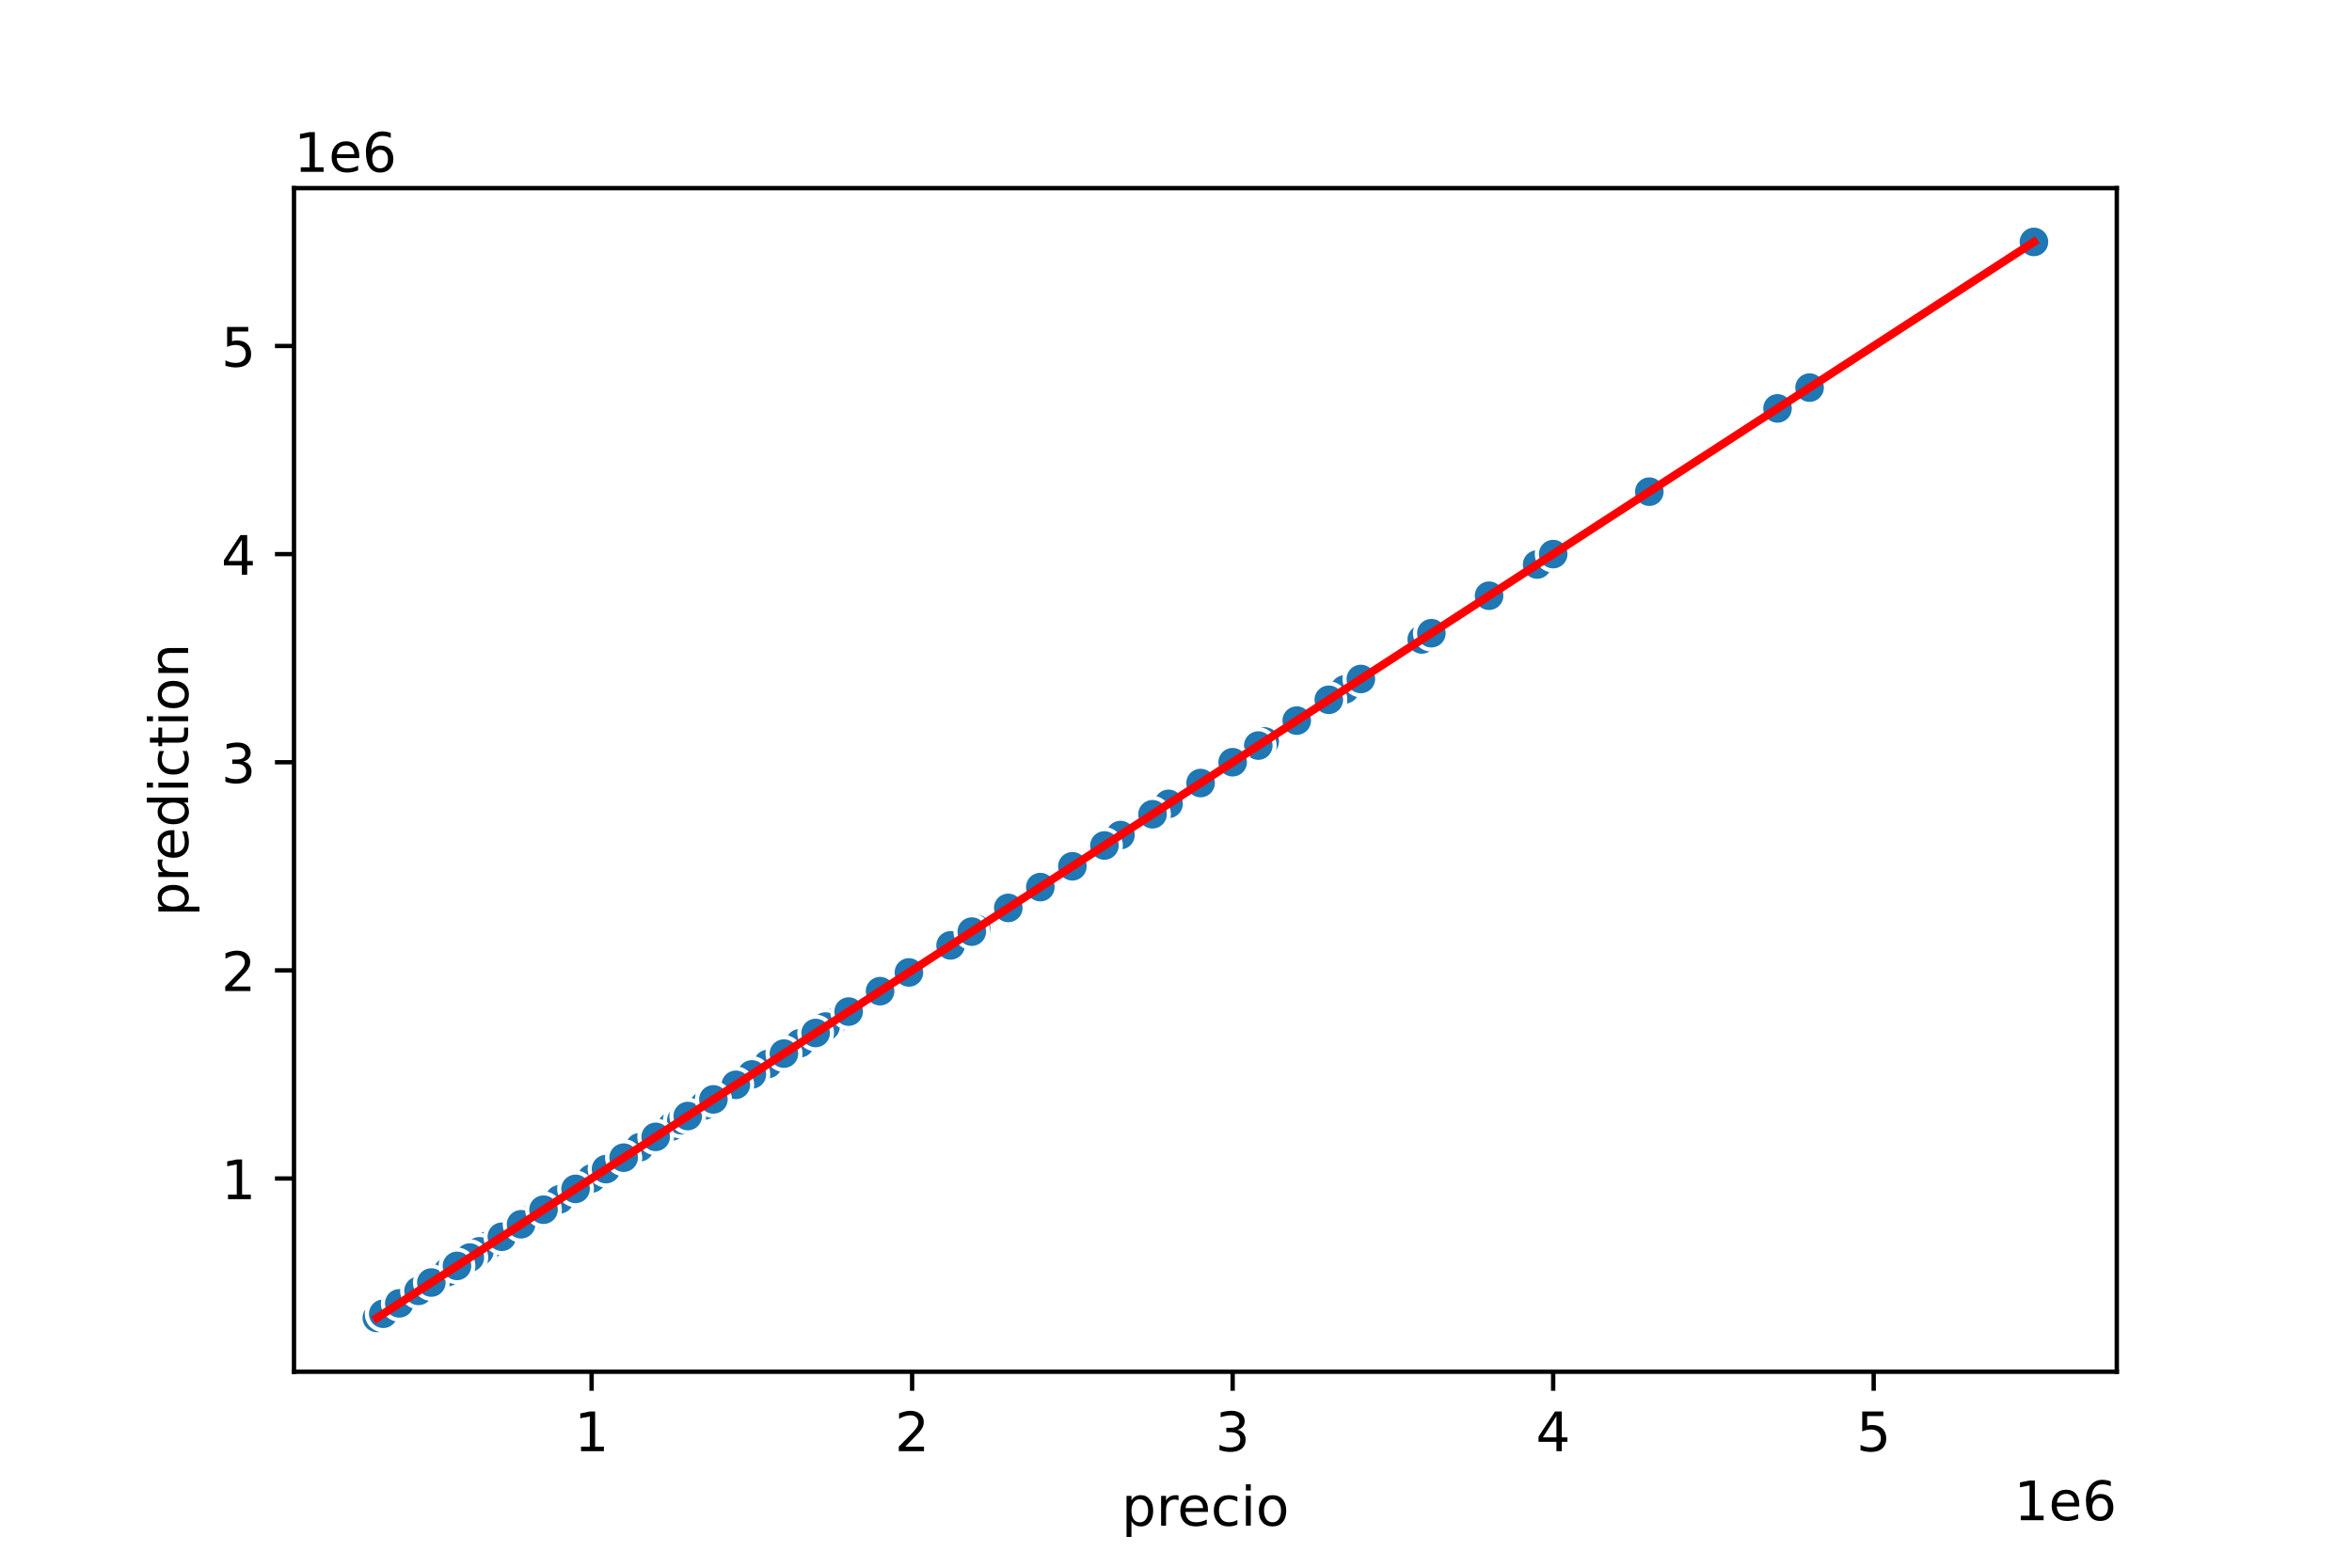 <?xml version="1.0" encoding="utf-8" standalone="no"?>
<!DOCTYPE svg PUBLIC "-//W3C//DTD SVG 1.1//EN"
  "http://www.w3.org/Graphics/SVG/1.1/DTD/svg11.dtd">
<!-- Created with matplotlib (https://matplotlib.org/) -->
<svg height="288pt" version="1.1" viewBox="0 0 432 288" width="432pt" xmlns="http://www.w3.org/2000/svg" xmlns:xlink="http://www.w3.org/1999/xlink">
 <defs>
  <style type="text/css">
*{stroke-linecap:butt;stroke-linejoin:round;}
  </style>
 </defs>
 <g id="figure_1">
  <g id="patch_1">
   <path d="M 0 288 
L 432 288 
L 432 0 
L 0 0 
z
" style="fill:#ffffff;"/>
  </g>
  <g id="axes_1">
   <g id="patch_2">
    <path d="M 54 252 
L 388.8 252 
L 388.8 34.56 
L 54 34.56 
z
" style="fill:#ffffff;"/>
   </g>
   <g id="PathCollection_1">
    <defs>
     <path d="M 0 3 
C 0.796 3 1.559 2.684 2.121 2.121 
C 2.684 1.559 3 0.796 3 0 
C 3 -0.796 2.684 -1.559 2.121 -2.121 
C 1.559 -2.684 0.796 -3 0 -3 
C -0.796 -3 -1.559 -2.684 -2.121 -2.121 
C -2.684 -1.559 -3 -0.796 -3 0 
C -3 0.796 -2.684 1.559 -2.121 2.121 
C -1.559 2.684 -0.796 3 0 3 
z
" id="m22ac763148" style="stroke:#ffffff;stroke-width:0.75;"/>
    </defs>
    <g clip-path="url(#pb9ea2fbea1)">
     <use style="fill:#1f77b4;stroke:#ffffff;stroke-width:0.75;" x="238.178" xlink:href="#m22ac763148" y="132.383"/>
     <use style="fill:#1f77b4;stroke:#ffffff;stroke-width:0.75;" x="179.307" xlink:href="#m22ac763148" y="170.618"/>
     <use style="fill:#1f77b4;stroke:#ffffff;stroke-width:0.75;" x="92.178" xlink:href="#m22ac763148" y="227.205"/>
     <use style="fill:#1f77b4;stroke:#ffffff;stroke-width:0.75;" x="88.057" xlink:href="#m22ac763148" y="229.881"/>
     <use style="fill:#1f77b4;stroke:#ffffff;stroke-width:0.75;" x="93.355" xlink:href="#m22ac763148" y="226.44"/>
     <use style="fill:#1f77b4;stroke:#ffffff;stroke-width:0.75;" x="70.984" xlink:href="#m22ac763148" y="240.969"/>
     <use style="fill:#1f77b4;stroke:#ffffff;stroke-width:0.75;" x="82.17" xlink:href="#m22ac763148" y="233.705"/>
     <use style="fill:#1f77b4;stroke:#ffffff;stroke-width:0.75;" x="120.442" xlink:href="#m22ac763148" y="208.848"/>
     <use style="fill:#1f77b4;stroke:#ffffff;stroke-width:0.75;" x="108.662" xlink:href="#m22ac763148" y="216.499"/>
     <use style="fill:#1f77b4;stroke:#ffffff;stroke-width:0.75;" x="155.759" xlink:href="#m22ac763148" y="185.912"/>
     <use style="fill:#1f77b4;stroke:#ffffff;stroke-width:0.75;" x="103.952" xlink:href="#m22ac763148" y="219.558"/>
     <use style="fill:#1f77b4;stroke:#ffffff;stroke-width:0.75;" x="69.218" xlink:href="#m22ac763148" y="242.116"/>
     <use style="fill:#1f77b4;stroke:#ffffff;stroke-width:0.75;" x="120.436" xlink:href="#m22ac763148" y="208.852"/>
     <use style="fill:#1f77b4;stroke:#ffffff;stroke-width:0.75;" x="146.928" xlink:href="#m22ac763148" y="191.647"/>
     <use style="fill:#1f77b4;stroke:#ffffff;stroke-width:0.75;" x="261.138" xlink:href="#m22ac763148" y="117.472"/>
     <use style="fill:#1f77b4;stroke:#ffffff;stroke-width:0.75;" x="70.396" xlink:href="#m22ac763148" y="241.352"/>
     <use style="fill:#1f77b4;stroke:#ffffff;stroke-width:0.75;" x="191.081" xlink:href="#m22ac763148" y="162.971"/>
     <use style="fill:#1f77b4;stroke:#ffffff;stroke-width:0.75;" x="120.436" xlink:href="#m22ac763148" y="208.852"/>
     <use style="fill:#1f77b4;stroke:#ffffff;stroke-width:0.75;" x="105.718" xlink:href="#m22ac763148" y="218.411"/>
     <use style="fill:#1f77b4;stroke:#ffffff;stroke-width:0.75;" x="99.831" xlink:href="#m22ac763148" y="222.234"/>
     <use style="fill:#1f77b4;stroke:#ffffff;stroke-width:0.75;" x="88.057" xlink:href="#m22ac763148" y="229.881"/>
     <use style="fill:#1f77b4;stroke:#ffffff;stroke-width:0.75;" x="174.597" xlink:href="#m22ac763148" y="173.676"/>
     <use style="fill:#1f77b4;stroke:#ffffff;stroke-width:0.75;" x="99.831" xlink:href="#m22ac763148" y="222.234"/>
     <use style="fill:#1f77b4;stroke:#ffffff;stroke-width:0.75;" x="137.509" xlink:href="#m22ac763148" y="197.764"/>
     <use style="fill:#1f77b4;stroke:#ffffff;stroke-width:0.75;" x="185.194" xlink:href="#m22ac763148" y="166.794"/>
     <use style="fill:#1f77b4;stroke:#ffffff;stroke-width:0.75;" x="74.811" xlink:href="#m22ac763148" y="238.484"/>
     <use style="fill:#1f77b4;stroke:#ffffff;stroke-width:0.75;" x="99.831" xlink:href="#m22ac763148" y="222.234"/>
     <use style="fill:#1f77b4;stroke:#ffffff;stroke-width:0.75;" x="373.582" xlink:href="#m22ac763148" y="44.444"/>
     <use style="fill:#1f77b4;stroke:#ffffff;stroke-width:0.75;" x="120.436" xlink:href="#m22ac763148" y="208.852"/>
     <use style="fill:#1f77b4;stroke:#ffffff;stroke-width:0.75;" x="138.097" xlink:href="#m22ac763148" y="197.382"/>
     <use style="fill:#1f77b4;stroke:#ffffff;stroke-width:0.75;" x="220.517" xlink:href="#m22ac763148" y="143.854"/>
     <use style="fill:#1f77b4;stroke:#ffffff;stroke-width:0.75;" x="142.807" xlink:href="#m22ac763148" y="194.323"/>
     <use style="fill:#1f77b4;stroke:#ffffff;stroke-width:0.75;" x="82.17" xlink:href="#m22ac763148" y="233.705"/>
     <use style="fill:#1f77b4;stroke:#ffffff;stroke-width:0.75;" x="96.593" xlink:href="#m22ac763148" y="224.337"/>
     <use style="fill:#1f77b4;stroke:#ffffff;stroke-width:0.75;" x="102.775" xlink:href="#m22ac763148" y="220.323"/>
     <use style="fill:#1f77b4;stroke:#ffffff;stroke-width:0.75;" x="96.829" xlink:href="#m22ac763148" y="224.184"/>
     <use style="fill:#1f77b4;stroke:#ffffff;stroke-width:0.75;" x="138.097" xlink:href="#m22ac763148" y="197.382"/>
     <use style="fill:#1f77b4;stroke:#ffffff;stroke-width:0.75;" x="196.968" xlink:href="#m22ac763148" y="159.147"/>
     <use style="fill:#1f77b4;stroke:#ffffff;stroke-width:0.75;" x="332.372" xlink:href="#m22ac763148" y="71.208"/>
     <use style="fill:#1f77b4;stroke:#ffffff;stroke-width:0.75;" x="105.718" xlink:href="#m22ac763148" y="218.411"/>
     <use style="fill:#1f77b4;stroke:#ffffff;stroke-width:0.75;" x="247.009" xlink:href="#m22ac763148" y="126.648"/>
     <use style="fill:#1f77b4;stroke:#ffffff;stroke-width:0.75;" x="167.533" xlink:href="#m22ac763148" y="178.265"/>
     <use style="fill:#1f77b4;stroke:#ffffff;stroke-width:0.75;" x="285.275" xlink:href="#m22ac763148" y="101.795"/>
     <use style="fill:#1f77b4;stroke:#ffffff;stroke-width:0.75;" x="214.63" xlink:href="#m22ac763148" y="147.677"/>
     <use style="fill:#1f77b4;stroke:#ffffff;stroke-width:0.75;" x="102.186" xlink:href="#m22ac763148" y="220.705"/>
     <use style="fill:#1f77b4;stroke:#ffffff;stroke-width:0.75;" x="155.759" xlink:href="#m22ac763148" y="185.912"/>
     <use style="fill:#1f77b4;stroke:#ffffff;stroke-width:0.75;" x="146.928" xlink:href="#m22ac763148" y="191.647"/>
     <use style="fill:#1f77b4;stroke:#ffffff;stroke-width:0.75;" x="211.686" xlink:href="#m22ac763148" y="149.589"/>
     <use style="fill:#1f77b4;stroke:#ffffff;stroke-width:0.75;" x="81.287" xlink:href="#m22ac763148" y="234.278"/>
     <use style="fill:#1f77b4;stroke:#ffffff;stroke-width:0.75;" x="74.517" xlink:href="#m22ac763148" y="238.675"/>
     <use style="fill:#1f77b4;stroke:#ffffff;stroke-width:0.75;" x="135.154" xlink:href="#m22ac763148" y="199.294"/>
     <use style="fill:#1f77b4;stroke:#ffffff;stroke-width:0.75;" x="85.113" xlink:href="#m22ac763148" y="231.793"/>
     <use style="fill:#1f77b4;stroke:#ffffff;stroke-width:0.75;" x="103.363" xlink:href="#m22ac763148" y="219.94"/>
     <use style="fill:#1f77b4;stroke:#ffffff;stroke-width:0.75;" x="70.396" xlink:href="#m22ac763148" y="241.352"/>
     <use style="fill:#1f77b4;stroke:#ffffff;stroke-width:0.75;" x="152.815" xlink:href="#m22ac763148" y="187.823"/>
     <use style="fill:#1f77b4;stroke:#ffffff;stroke-width:0.75;" x="92.178" xlink:href="#m22ac763148" y="227.205"/>
     <use style="fill:#1f77b4;stroke:#ffffff;stroke-width:0.75;" x="123.38" xlink:href="#m22ac763148" y="206.941"/>
     <use style="fill:#1f77b4;stroke:#ffffff;stroke-width:0.75;" x="107.484" xlink:href="#m22ac763148" y="217.264"/>
     <use style="fill:#1f77b4;stroke:#ffffff;stroke-width:0.75;" x="129.267" xlink:href="#m22ac763148" y="203.117"/>
     <use style="fill:#1f77b4;stroke:#ffffff;stroke-width:0.75;" x="262.904" xlink:href="#m22ac763148" y="116.325"/>
     <use style="fill:#1f77b4;stroke:#ffffff;stroke-width:0.75;" x="202.856" xlink:href="#m22ac763148" y="155.324"/>
     <use style="fill:#1f77b4;stroke:#ffffff;stroke-width:0.75;" x="196.968" xlink:href="#m22ac763148" y="159.147"/>
     <use style="fill:#1f77b4;stroke:#ffffff;stroke-width:0.75;" x="120.436" xlink:href="#m22ac763148" y="208.852"/>
     <use style="fill:#1f77b4;stroke:#ffffff;stroke-width:0.75;" x="273.501" xlink:href="#m22ac763148" y="109.442"/>
     <use style="fill:#1f77b4;stroke:#ffffff;stroke-width:0.75;" x="151.638" xlink:href="#m22ac763148" y="188.588"/>
     <use style="fill:#1f77b4;stroke:#ffffff;stroke-width:0.75;" x="88.057" xlink:href="#m22ac763148" y="229.881"/>
     <use style="fill:#1f77b4;stroke:#ffffff;stroke-width:0.75;" x="96.888" xlink:href="#m22ac763148" y="224.146"/>
     <use style="fill:#1f77b4;stroke:#ffffff;stroke-width:0.75;" x="99.831" xlink:href="#m22ac763148" y="222.234"/>
     <use style="fill:#1f77b4;stroke:#ffffff;stroke-width:0.75;" x="129.267" xlink:href="#m22ac763148" y="203.117"/>
     <use style="fill:#1f77b4;stroke:#ffffff;stroke-width:0.75;" x="138.097" xlink:href="#m22ac763148" y="197.382"/>
     <use style="fill:#1f77b4;stroke:#ffffff;stroke-width:0.75;" x="232.291" xlink:href="#m22ac763148" y="136.207"/>
     <use style="fill:#1f77b4;stroke:#ffffff;stroke-width:0.75;" x="138.097" xlink:href="#m22ac763148" y="197.382"/>
     <use style="fill:#1f77b4;stroke:#ffffff;stroke-width:0.75;" x="196.968" xlink:href="#m22ac763148" y="159.147"/>
     <use style="fill:#1f77b4;stroke:#ffffff;stroke-width:0.75;" x="99.831" xlink:href="#m22ac763148" y="222.234"/>
     <use style="fill:#1f77b4;stroke:#ffffff;stroke-width:0.75;" x="78.638" xlink:href="#m22ac763148" y="235.999"/>
     <use style="fill:#1f77b4;stroke:#ffffff;stroke-width:0.75;" x="84.525" xlink:href="#m22ac763148" y="232.175"/>
     <use style="fill:#1f77b4;stroke:#ffffff;stroke-width:0.75;" x="101.009" xlink:href="#m22ac763148" y="221.47"/>
     <use style="fill:#1f77b4;stroke:#ffffff;stroke-width:0.75;" x="146.928" xlink:href="#m22ac763148" y="191.647"/>
     <use style="fill:#1f77b4;stroke:#ffffff;stroke-width:0.75;" x="238.178" xlink:href="#m22ac763148" y="132.383"/>
     <use style="fill:#1f77b4;stroke:#ffffff;stroke-width:0.75;" x="120.436" xlink:href="#m22ac763148" y="208.852"/>
     <use style="fill:#1f77b4;stroke:#ffffff;stroke-width:0.75;" x="129.267" xlink:href="#m22ac763148" y="203.117"/>
     <use style="fill:#1f77b4;stroke:#ffffff;stroke-width:0.75;" x="143.984" xlink:href="#m22ac763148" y="193.558"/>
     <use style="fill:#1f77b4;stroke:#ffffff;stroke-width:0.75;" x="119.259" xlink:href="#m22ac763148" y="209.617"/>
     <use style="fill:#1f77b4;stroke:#ffffff;stroke-width:0.75;" x="117.492" xlink:href="#m22ac763148" y="210.764"/>
     <use style="fill:#1f77b4;stroke:#ffffff;stroke-width:0.75;" x="88.057" xlink:href="#m22ac763148" y="229.881"/>
     <use style="fill:#1f77b4;stroke:#ffffff;stroke-width:0.75;" x="231.114" xlink:href="#m22ac763148" y="136.971"/>
     <use style="fill:#1f77b4;stroke:#ffffff;stroke-width:0.75;" x="115.373" xlink:href="#m22ac763148" y="212.14"/>
     <use style="fill:#1f77b4;stroke:#ffffff;stroke-width:0.75;" x="79.226" xlink:href="#m22ac763148" y="235.616"/>
     <use style="fill:#1f77b4;stroke:#ffffff;stroke-width:0.75;" x="123.38" xlink:href="#m22ac763148" y="206.941"/>
     <use style="fill:#1f77b4;stroke:#ffffff;stroke-width:0.75;" x="282.332" xlink:href="#m22ac763148" y="103.707"/>
     <use style="fill:#1f77b4;stroke:#ffffff;stroke-width:0.75;" x="196.968" xlink:href="#m22ac763148" y="159.147"/>
     <use style="fill:#1f77b4;stroke:#ffffff;stroke-width:0.75;" x="196.968" xlink:href="#m22ac763148" y="159.147"/>
     <use style="fill:#1f77b4;stroke:#ffffff;stroke-width:0.75;" x="120.436" xlink:href="#m22ac763148" y="208.852"/>
     <use style="fill:#1f77b4;stroke:#ffffff;stroke-width:0.75;" x="73.339" xlink:href="#m22ac763148" y="239.44"/>
     <use style="fill:#1f77b4;stroke:#ffffff;stroke-width:0.75;" x="93.944" xlink:href="#m22ac763148" y="226.058"/>
     <use style="fill:#1f77b4;stroke:#ffffff;stroke-width:0.75;" x="146.928" xlink:href="#m22ac763148" y="191.647"/>
     <use style="fill:#1f77b4;stroke:#ffffff;stroke-width:0.75;" x="114.549" xlink:href="#m22ac763148" y="212.676"/>
     <use style="fill:#1f77b4;stroke:#ffffff;stroke-width:0.75;" x="238.178" xlink:href="#m22ac763148" y="132.383"/>
     <use style="fill:#1f77b4;stroke:#ffffff;stroke-width:0.75;" x="121.025" xlink:href="#m22ac763148" y="208.47"/>
     <use style="fill:#1f77b4;stroke:#ffffff;stroke-width:0.75;" x="118.67" xlink:href="#m22ac763148" y="209.999"/>
     <use style="fill:#1f77b4;stroke:#ffffff;stroke-width:0.75;" x="99.831" xlink:href="#m22ac763148" y="222.234"/>
     <use style="fill:#1f77b4;stroke:#ffffff;stroke-width:0.75;" x="273.501" xlink:href="#m22ac763148" y="109.442"/>
     <use style="fill:#1f77b4;stroke:#ffffff;stroke-width:0.75;" x="196.968" xlink:href="#m22ac763148" y="159.147"/>
     <use style="fill:#1f77b4;stroke:#ffffff;stroke-width:0.75;" x="120.436" xlink:href="#m22ac763148" y="208.852"/>
     <use style="fill:#1f77b4;stroke:#ffffff;stroke-width:0.75;" x="129.267" xlink:href="#m22ac763148" y="203.117"/>
     <use style="fill:#1f77b4;stroke:#ffffff;stroke-width:0.75;" x="108.662" xlink:href="#m22ac763148" y="216.499"/>
     <use style="fill:#1f77b4;stroke:#ffffff;stroke-width:0.75;" x="155.876" xlink:href="#m22ac763148" y="185.835"/>
     <use style="fill:#1f77b4;stroke:#ffffff;stroke-width:0.75;" x="143.984" xlink:href="#m22ac763148" y="193.558"/>
     <use style="fill:#1f77b4;stroke:#ffffff;stroke-width:0.75;" x="114.549" xlink:href="#m22ac763148" y="212.676"/>
     <use style="fill:#1f77b4;stroke:#ffffff;stroke-width:0.75;" x="196.968" xlink:href="#m22ac763148" y="159.147"/>
     <use style="fill:#1f77b4;stroke:#ffffff;stroke-width:0.75;" x="96.829" xlink:href="#m22ac763148" y="224.184"/>
     <use style="fill:#1f77b4;stroke:#ffffff;stroke-width:0.75;" x="196.968" xlink:href="#m22ac763148" y="159.147"/>
     <use style="fill:#1f77b4;stroke:#ffffff;stroke-width:0.75;" x="138.097" xlink:href="#m22ac763148" y="197.382"/>
     <use style="fill:#1f77b4;stroke:#ffffff;stroke-width:0.75;" x="178.496" xlink:href="#m22ac763148" y="171.145"/>
     <use style="fill:#1f77b4;stroke:#ffffff;stroke-width:0.75;" x="102.716" xlink:href="#m22ac763148" y="220.361"/>
     <use style="fill:#1f77b4;stroke:#ffffff;stroke-width:0.75;" x="205.799" xlink:href="#m22ac763148" y="153.412"/>
     <use style="fill:#1f77b4;stroke:#ffffff;stroke-width:0.75;" x="99.831" xlink:href="#m22ac763148" y="222.234"/>
     <use style="fill:#1f77b4;stroke:#ffffff;stroke-width:0.75;" x="89.823" xlink:href="#m22ac763148" y="228.734"/>
     <use style="fill:#1f77b4;stroke:#ffffff;stroke-width:0.75;" x="92.178" xlink:href="#m22ac763148" y="227.205"/>
     <use style="fill:#1f77b4;stroke:#ffffff;stroke-width:0.75;" x="88.057" xlink:href="#m22ac763148" y="229.881"/>
     <use style="fill:#1f77b4;stroke:#ffffff;stroke-width:0.75;" x="100.95" xlink:href="#m22ac763148" y="221.508"/>
     <use style="fill:#1f77b4;stroke:#ffffff;stroke-width:0.75;" x="119.259" xlink:href="#m22ac763148" y="209.617"/>
     <use style="fill:#1f77b4;stroke:#ffffff;stroke-width:0.75;" x="123.38" xlink:href="#m22ac763148" y="206.941"/>
     <use style="fill:#1f77b4;stroke:#ffffff;stroke-width:0.75;" x="86.291" xlink:href="#m22ac763148" y="231.028"/>
     <use style="fill:#1f77b4;stroke:#ffffff;stroke-width:0.75;" x="76.871" xlink:href="#m22ac763148" y="237.146"/>
     <use style="fill:#1f77b4;stroke:#ffffff;stroke-width:0.75;" x="123.38" xlink:href="#m22ac763148" y="206.941"/>
     <use style="fill:#1f77b4;stroke:#ffffff;stroke-width:0.75;" x="114.549" xlink:href="#m22ac763148" y="212.676"/>
     <use style="fill:#1f77b4;stroke:#ffffff;stroke-width:0.75;" x="114.549" xlink:href="#m22ac763148" y="212.676"/>
     <use style="fill:#1f77b4;stroke:#ffffff;stroke-width:0.75;" x="101.597" xlink:href="#m22ac763148" y="221.087"/>
     <use style="fill:#1f77b4;stroke:#ffffff;stroke-width:0.75;" x="117.492" xlink:href="#m22ac763148" y="210.764"/>
     <use style="fill:#1f77b4;stroke:#ffffff;stroke-width:0.75;" x="202.856" xlink:href="#m22ac763148" y="155.324"/>
     <use style="fill:#1f77b4;stroke:#ffffff;stroke-width:0.75;" x="149.813" xlink:href="#m22ac763148" y="189.773"/>
     <use style="fill:#1f77b4;stroke:#ffffff;stroke-width:0.75;" x="125.146" xlink:href="#m22ac763148" y="205.794"/>
     <use style="fill:#1f77b4;stroke:#ffffff;stroke-width:0.75;" x="111.311" xlink:href="#m22ac763148" y="214.779"/>
     <use style="fill:#1f77b4;stroke:#ffffff;stroke-width:0.75;" x="92.178" xlink:href="#m22ac763148" y="227.205"/>
     <use style="fill:#1f77b4;stroke:#ffffff;stroke-width:0.75;" x="196.968" xlink:href="#m22ac763148" y="159.147"/>
     <use style="fill:#1f77b4;stroke:#ffffff;stroke-width:0.75;" x="326.485" xlink:href="#m22ac763148" y="75.031"/>
     <use style="fill:#1f77b4;stroke:#ffffff;stroke-width:0.75;" x="196.968" xlink:href="#m22ac763148" y="159.147"/>
     <use style="fill:#1f77b4;stroke:#ffffff;stroke-width:0.75;" x="244.065" xlink:href="#m22ac763148" y="128.56"/>
     <use style="fill:#1f77b4;stroke:#ffffff;stroke-width:0.75;" x="96.888" xlink:href="#m22ac763148" y="224.146"/>
     <use style="fill:#1f77b4;stroke:#ffffff;stroke-width:0.75;" x="120.436" xlink:href="#m22ac763148" y="208.852"/>
     <use style="fill:#1f77b4;stroke:#ffffff;stroke-width:0.75;" x="196.968" xlink:href="#m22ac763148" y="159.147"/>
     <use style="fill:#1f77b4;stroke:#ffffff;stroke-width:0.75;" x="302.936" xlink:href="#m22ac763148" y="90.325"/>
     <use style="fill:#1f77b4;stroke:#ffffff;stroke-width:0.75;" x="332.372" xlink:href="#m22ac763148" y="71.208"/>
     <use style="fill:#1f77b4;stroke:#ffffff;stroke-width:0.75;" x="141.041" xlink:href="#m22ac763148" y="195.47"/>
     <use style="fill:#1f77b4;stroke:#ffffff;stroke-width:0.75;" x="196.968" xlink:href="#m22ac763148" y="159.147"/>
     <use style="fill:#1f77b4;stroke:#ffffff;stroke-width:0.75;" x="285.275" xlink:href="#m22ac763148" y="101.795"/>
     <use style="fill:#1f77b4;stroke:#ffffff;stroke-width:0.75;" x="138.097" xlink:href="#m22ac763148" y="197.382"/>
     <use style="fill:#1f77b4;stroke:#ffffff;stroke-width:0.75;" x="249.952" xlink:href="#m22ac763148" y="124.736"/>
     <use style="fill:#1f77b4;stroke:#ffffff;stroke-width:0.75;" x="102.775" xlink:href="#m22ac763148" y="220.323"/>
     <use style="fill:#1f77b4;stroke:#ffffff;stroke-width:0.75;" x="105.718" xlink:href="#m22ac763148" y="218.411"/>
     <use style="fill:#1f77b4;stroke:#ffffff;stroke-width:0.75;" x="95.71" xlink:href="#m22ac763148" y="224.911"/>
     <use style="fill:#1f77b4;stroke:#ffffff;stroke-width:0.75;" x="226.404" xlink:href="#m22ac763148" y="140.03"/>
     <use style="fill:#1f77b4;stroke:#ffffff;stroke-width:0.75;" x="167.533" xlink:href="#m22ac763148" y="178.265"/>
     <use style="fill:#1f77b4;stroke:#ffffff;stroke-width:0.75;" x="135.154" xlink:href="#m22ac763148" y="199.294"/>
     <use style="fill:#1f77b4;stroke:#ffffff;stroke-width:0.75;" x="82.17" xlink:href="#m22ac763148" y="233.705"/>
     <use style="fill:#1f77b4;stroke:#ffffff;stroke-width:0.75;" x="196.968" xlink:href="#m22ac763148" y="159.147"/>
     <use style="fill:#1f77b4;stroke:#ffffff;stroke-width:0.75;" x="99.831" xlink:href="#m22ac763148" y="222.234"/>
     <use style="fill:#1f77b4;stroke:#ffffff;stroke-width:0.75;" x="79.226" xlink:href="#m22ac763148" y="235.616"/>
     <use style="fill:#1f77b4;stroke:#ffffff;stroke-width:0.75;" x="143.984" xlink:href="#m22ac763148" y="193.558"/>
     <use style="fill:#1f77b4;stroke:#ffffff;stroke-width:0.75;" x="167.239" xlink:href="#m22ac763148" y="178.456"/>
     <use style="fill:#1f77b4;stroke:#ffffff;stroke-width:0.75;" x="166.944" xlink:href="#m22ac763148" y="178.647"/>
     <use style="fill:#1f77b4;stroke:#ffffff;stroke-width:0.75;" x="114.549" xlink:href="#m22ac763148" y="212.676"/>
     <use style="fill:#1f77b4;stroke:#ffffff;stroke-width:0.75;" x="126.323" xlink:href="#m22ac763148" y="205.029"/>
     <use style="fill:#1f77b4;stroke:#ffffff;stroke-width:0.75;" x="161.646" xlink:href="#m22ac763148" y="182.088"/>
     <use style="fill:#1f77b4;stroke:#ffffff;stroke-width:0.75;" x="131.033" xlink:href="#m22ac763148" y="201.97"/>
     <use style="fill:#1f77b4;stroke:#ffffff;stroke-width:0.75;" x="244.065" xlink:href="#m22ac763148" y="128.56"/>
     <use style="fill:#1f77b4;stroke:#ffffff;stroke-width:0.75;" x="131.033" xlink:href="#m22ac763148" y="201.97"/>
     <use style="fill:#1f77b4;stroke:#ffffff;stroke-width:0.75;" x="114.549" xlink:href="#m22ac763148" y="212.676"/>
     <use style="fill:#1f77b4;stroke:#ffffff;stroke-width:0.75;" x="185.194" xlink:href="#m22ac763148" y="166.794"/>
     <use style="fill:#1f77b4;stroke:#ffffff;stroke-width:0.75;" x="83.936" xlink:href="#m22ac763148" y="232.558"/>
    </g>
   </g>
   <g id="PolyCollection_1">
    <path clip-path="url(#pb9ea2fbea1)" d="M 70.396 241.352 
L 70.396 241.352 
L 70.396 241.352 
L 70.396 241.352 
z
" style="fill:#ff0000;fill-opacity:0.2;stroke:#ff0000;stroke-opacity:0.2;"/>
    <path clip-path="url(#pb9ea2fbea1)" d="M 79.226 235.616 
L 79.226 235.616 
L 79.226 235.616 
L 79.226 235.616 
z
" style="fill:#ff0000;fill-opacity:0.2;stroke:#ff0000;stroke-opacity:0.2;"/>
    <path clip-path="url(#pb9ea2fbea1)" d="M 82.17 233.705 
L 82.17 233.705 
L 82.17 233.705 
L 82.17 233.705 
z
" style="fill:#ff0000;fill-opacity:0.2;stroke:#ff0000;stroke-opacity:0.2;"/>
    <path clip-path="url(#pb9ea2fbea1)" d="M 88.057 229.881 
L 88.057 229.881 
L 88.057 229.881 
L 88.057 229.881 
z
" style="fill:#ff0000;fill-opacity:0.2;stroke:#ff0000;stroke-opacity:0.2;"/>
    <path clip-path="url(#pb9ea2fbea1)" d="M 92.178 227.205 
L 92.178 227.205 
L 92.178 227.205 
L 92.178 227.205 
z
" style="fill:#ff0000;fill-opacity:0.2;stroke:#ff0000;stroke-opacity:0.2;"/>
    <path clip-path="url(#pb9ea2fbea1)" d="M 96.829 224.184 
L 96.829 224.184 
L 96.888 224.146 
L 99.831 222.234 
L 99.831 222.234 
L 99.831 222.234 
L 96.888 224.146 
L 96.829 224.184 
z
" style="fill:#ff0000;fill-opacity:0.2;stroke:#ff0000;stroke-opacity:0.2;"/>
    <path clip-path="url(#pb9ea2fbea1)" d="M 102.775 220.323 
L 102.775 220.323 
L 102.775 220.323 
L 102.775 220.323 
z
" style="fill:#ff0000;fill-opacity:0.2;stroke:#ff0000;stroke-opacity:0.2;"/>
    <path clip-path="url(#pb9ea2fbea1)" d="M 105.718 218.411 
L 105.718 218.411 
L 105.718 218.411 
L 105.718 218.411 
z
" style="fill:#ff0000;fill-opacity:0.2;stroke:#ff0000;stroke-opacity:0.2;"/>
    <path clip-path="url(#pb9ea2fbea1)" d="M 108.662 216.499 
L 108.662 216.499 
L 108.662 216.499 
L 108.662 216.499 
z
" style="fill:#ff0000;fill-opacity:0.2;stroke:#ff0000;stroke-opacity:0.2;"/>
    <path clip-path="url(#pb9ea2fbea1)" d="M 114.549 212.676 
L 114.549 212.676 
L 114.549 212.676 
L 114.549 212.676 
z
" style="fill:#ff0000;fill-opacity:0.2;stroke:#ff0000;stroke-opacity:0.2;"/>
    <path clip-path="url(#pb9ea2fbea1)" d="M 117.492 210.764 
L 117.492 210.764 
L 117.492 210.764 
L 117.492 210.764 
z
" style="fill:#ff0000;fill-opacity:0.2;stroke:#ff0000;stroke-opacity:0.2;"/>
    <path clip-path="url(#pb9ea2fbea1)" d="M 119.259 209.617 
L 119.259 209.617 
L 120.436 208.852 
L 120.436 208.852 
L 120.436 208.852 
L 119.259 209.617 
z
" style="fill:#ff0000;fill-opacity:0.2;stroke:#ff0000;stroke-opacity:0.2;"/>
    <path clip-path="url(#pb9ea2fbea1)" d="M 123.38 206.941 
L 123.38 206.941 
L 123.38 206.941 
L 123.38 206.941 
z
" style="fill:#ff0000;fill-opacity:0.2;stroke:#ff0000;stroke-opacity:0.2;"/>
    <path clip-path="url(#pb9ea2fbea1)" d="M 129.267 203.117 
L 129.267 203.117 
L 131.033 201.97 
L 135.154 199.294 
L 135.154 199.294 
L 135.154 199.294 
L 131.033 201.97 
L 129.267 203.117 
z
" style="fill:#ff0000;fill-opacity:0.2;stroke:#ff0000;stroke-opacity:0.2;"/>
    <path clip-path="url(#pb9ea2fbea1)" d="M 138.097 197.382 
L 138.097 197.382 
L 138.097 197.382 
L 138.097 197.382 
z
" style="fill:#ff0000;fill-opacity:0.2;stroke:#ff0000;stroke-opacity:0.2;"/>
    <path clip-path="url(#pb9ea2fbea1)" d="M 143.984 193.558 
L 143.984 193.558 
L 146.928 191.647 
L 146.928 191.647 
L 146.928 191.647 
L 143.984 193.558 
z
" style="fill:#ff0000;fill-opacity:0.2;stroke:#ff0000;stroke-opacity:0.2;"/>
    <path clip-path="url(#pb9ea2fbea1)" d="M 155.759 185.912 
L 155.759 185.912 
L 155.759 185.912 
L 155.759 185.912 
z
" style="fill:#ff0000;fill-opacity:0.2;stroke:#ff0000;stroke-opacity:0.2;"/>
    <path clip-path="url(#pb9ea2fbea1)" d="M 167.533 178.265 
L 167.533 178.265 
L 167.533 178.265 
L 167.533 178.265 
z
" style="fill:#ff0000;fill-opacity:0.2;stroke:#ff0000;stroke-opacity:0.2;"/>
    <path clip-path="url(#pb9ea2fbea1)" d="M 185.194 166.794 
L 185.194 166.794 
L 185.194 166.794 
L 185.194 166.794 
z
" style="fill:#ff0000;fill-opacity:0.2;stroke:#ff0000;stroke-opacity:0.2;"/>
    <path clip-path="url(#pb9ea2fbea1)" d="M 196.968 159.147 
L 196.968 159.147 
L 202.856 155.324 
L 202.856 155.324 
L 202.856 155.324 
L 196.968 159.147 
z
" style="fill:#ff0000;fill-opacity:0.2;stroke:#ff0000;stroke-opacity:0.2;"/>
    <path clip-path="url(#pb9ea2fbea1)" d="M 238.178 132.383 
L 238.178 132.383 
L 244.065 128.56 
L 244.065 128.56 
L 244.065 128.56 
L 238.178 132.383 
z
" style="fill:#ff0000;fill-opacity:0.2;stroke:#ff0000;stroke-opacity:0.2;"/>
    <path clip-path="url(#pb9ea2fbea1)" d="M 273.501 109.442 
L 273.501 109.442 
L 273.501 109.442 
L 273.501 109.442 
z
" style="fill:#ff0000;fill-opacity:0.2;stroke:#ff0000;stroke-opacity:0.2;"/>
    <path clip-path="url(#pb9ea2fbea1)" d="M 285.275 101.795 
L 285.275 101.795 
L 285.275 101.795 
L 285.275 101.795 
z
" style="fill:#ff0000;fill-opacity:0.2;stroke:#ff0000;stroke-opacity:0.2;"/>
    <path clip-path="url(#pb9ea2fbea1)" d="M 332.372 71.208 
L 332.372 71.208 
L 332.372 71.208 
L 332.372 71.208 
z
" style="fill:#ff0000;fill-opacity:0.2;stroke:#ff0000;stroke-opacity:0.2;"/>
   </g>
   <g id="matplotlib.axis_1">
    <g id="xtick_1">
     <g id="line2d_1">
      <defs>
       <path d="M 0 0 
L 0 3.5 
" id="medd1543ce3" style="stroke:#000000;stroke-width:0.8;"/>
      </defs>
      <g>
       <use style="stroke:#000000;stroke-width:0.8;" x="108.662" xlink:href="#medd1543ce3" y="252"/>
      </g>
     </g>
     <g id="text_1">
      <!-- 1 -->
      <defs>
       <path d="M 12.406 8.297 
L 28.516 8.297 
L 28.516 63.922 
L 10.984 60.406 
L 10.984 69.391 
L 28.422 72.906 
L 38.281 72.906 
L 38.281 8.297 
L 54.391 8.297 
L 54.391 0 
L 12.406 0 
z
" id="DejaVuSans-49"/>
      </defs>
      <g transform="translate(105.481 266.598)scale(0.1 -0.1)">
       <use xlink:href="#DejaVuSans-49"/>
      </g>
     </g>
    </g>
    <g id="xtick_2">
     <g id="line2d_2">
      <g>
       <use style="stroke:#000000;stroke-width:0.8;" x="167.533" xlink:href="#medd1543ce3" y="252"/>
      </g>
     </g>
     <g id="text_2">
      <!-- 2 -->
      <defs>
       <path d="M 19.188 8.297 
L 53.609 8.297 
L 53.609 0 
L 7.328 0 
L 7.328 8.297 
Q 12.938 14.109 22.625 23.891 
Q 32.328 33.688 34.812 36.531 
Q 39.547 41.844 41.422 45.531 
Q 43.312 49.219 43.312 52.781 
Q 43.312 58.594 39.234 62.25 
Q 35.156 65.922 28.609 65.922 
Q 23.969 65.922 18.812 64.312 
Q 13.672 62.703 7.812 59.422 
L 7.812 69.391 
Q 13.766 71.781 18.938 73 
Q 24.125 74.219 28.422 74.219 
Q 39.75 74.219 46.484 68.547 
Q 53.219 62.891 53.219 53.422 
Q 53.219 48.922 51.531 44.891 
Q 49.859 40.875 45.406 35.406 
Q 44.188 33.984 37.641 27.219 
Q 31.109 20.453 19.188 8.297 
z
" id="DejaVuSans-50"/>
      </defs>
      <g transform="translate(164.352 266.598)scale(0.1 -0.1)">
       <use xlink:href="#DejaVuSans-50"/>
      </g>
     </g>
    </g>
    <g id="xtick_3">
     <g id="line2d_3">
      <g>
       <use style="stroke:#000000;stroke-width:0.8;" x="226.404" xlink:href="#medd1543ce3" y="252"/>
      </g>
     </g>
     <g id="text_3">
      <!-- 3 -->
      <defs>
       <path d="M 40.578 39.312 
Q 47.656 37.797 51.625 33 
Q 55.609 28.219 55.609 21.188 
Q 55.609 10.406 48.188 4.484 
Q 40.766 -1.422 27.094 -1.422 
Q 22.516 -1.422 17.656 -0.516 
Q 12.797 0.391 7.625 2.203 
L 7.625 11.719 
Q 11.719 9.328 16.594 8.109 
Q 21.484 6.891 26.812 6.891 
Q 36.078 6.891 40.938 10.547 
Q 45.797 14.203 45.797 21.188 
Q 45.797 27.641 41.281 31.266 
Q 36.766 34.906 28.719 34.906 
L 20.219 34.906 
L 20.219 43.016 
L 29.109 43.016 
Q 36.375 43.016 40.234 45.922 
Q 44.094 48.828 44.094 54.297 
Q 44.094 59.906 40.109 62.906 
Q 36.141 65.922 28.719 65.922 
Q 24.656 65.922 20.016 65.031 
Q 15.375 64.156 9.812 62.312 
L 9.812 71.094 
Q 15.438 72.656 20.344 73.438 
Q 25.25 74.219 29.594 74.219 
Q 40.828 74.219 47.359 69.109 
Q 53.906 64.016 53.906 55.328 
Q 53.906 49.266 50.438 45.094 
Q 46.969 40.922 40.578 39.312 
z
" id="DejaVuSans-51"/>
      </defs>
      <g transform="translate(223.223 266.598)scale(0.1 -0.1)">
       <use xlink:href="#DejaVuSans-51"/>
      </g>
     </g>
    </g>
    <g id="xtick_4">
     <g id="line2d_4">
      <g>
       <use style="stroke:#000000;stroke-width:0.8;" x="285.275" xlink:href="#medd1543ce3" y="252"/>
      </g>
     </g>
     <g id="text_4">
      <!-- 4 -->
      <defs>
       <path d="M 37.797 64.312 
L 12.891 25.391 
L 37.797 25.391 
z
M 35.203 72.906 
L 47.609 72.906 
L 47.609 25.391 
L 58.016 25.391 
L 58.016 17.188 
L 47.609 17.188 
L 47.609 0 
L 37.797 0 
L 37.797 17.188 
L 4.891 17.188 
L 4.891 26.703 
z
" id="DejaVuSans-52"/>
      </defs>
      <g transform="translate(282.094 266.598)scale(0.1 -0.1)">
       <use xlink:href="#DejaVuSans-52"/>
      </g>
     </g>
    </g>
    <g id="xtick_5">
     <g id="line2d_5">
      <g>
       <use style="stroke:#000000;stroke-width:0.8;" x="344.146" xlink:href="#medd1543ce3" y="252"/>
      </g>
     </g>
     <g id="text_5">
      <!-- 5 -->
      <defs>
       <path d="M 10.797 72.906 
L 49.516 72.906 
L 49.516 64.594 
L 19.828 64.594 
L 19.828 46.734 
Q 21.969 47.469 24.109 47.828 
Q 26.266 48.188 28.422 48.188 
Q 40.625 48.188 47.75 41.5 
Q 54.891 34.812 54.891 23.391 
Q 54.891 11.625 47.562 5.094 
Q 40.234 -1.422 26.906 -1.422 
Q 22.312 -1.422 17.547 -0.641 
Q 12.797 0.141 7.719 1.703 
L 7.719 11.625 
Q 12.109 9.234 16.797 8.062 
Q 21.484 6.891 26.703 6.891 
Q 35.156 6.891 40.078 11.328 
Q 45.016 15.766 45.016 23.391 
Q 45.016 31 40.078 35.438 
Q 35.156 39.891 26.703 39.891 
Q 22.75 39.891 18.812 39.016 
Q 14.891 38.141 10.797 36.281 
z
" id="DejaVuSans-53"/>
      </defs>
      <g transform="translate(340.965 266.598)scale(0.1 -0.1)">
       <use xlink:href="#DejaVuSans-53"/>
      </g>
     </g>
    </g>
    <g id="text_6">
     <!-- precio -->
     <defs>
      <path d="M 18.109 8.203 
L 18.109 -20.797 
L 9.078 -20.797 
L 9.078 54.688 
L 18.109 54.688 
L 18.109 46.391 
Q 20.953 51.266 25.266 53.625 
Q 29.594 56 35.594 56 
Q 45.562 56 51.781 48.094 
Q 58.016 40.188 58.016 27.297 
Q 58.016 14.406 51.781 6.484 
Q 45.562 -1.422 35.594 -1.422 
Q 29.594 -1.422 25.266 0.953 
Q 20.953 3.328 18.109 8.203 
z
M 48.688 27.297 
Q 48.688 37.203 44.609 42.844 
Q 40.531 48.484 33.406 48.484 
Q 26.266 48.484 22.188 42.844 
Q 18.109 37.203 18.109 27.297 
Q 18.109 17.391 22.188 11.75 
Q 26.266 6.109 33.406 6.109 
Q 40.531 6.109 44.609 11.75 
Q 48.688 17.391 48.688 27.297 
z
" id="DejaVuSans-112"/>
      <path d="M 41.109 46.297 
Q 39.594 47.172 37.812 47.578 
Q 36.031 48 33.891 48 
Q 26.266 48 22.188 43.047 
Q 18.109 38.094 18.109 28.812 
L 18.109 0 
L 9.078 0 
L 9.078 54.688 
L 18.109 54.688 
L 18.109 46.188 
Q 20.953 51.172 25.484 53.578 
Q 30.031 56 36.531 56 
Q 37.453 56 38.578 55.875 
Q 39.703 55.766 41.062 55.516 
z
" id="DejaVuSans-114"/>
      <path d="M 56.203 29.594 
L 56.203 25.203 
L 14.891 25.203 
Q 15.484 15.922 20.484 11.062 
Q 25.484 6.203 34.422 6.203 
Q 39.594 6.203 44.453 7.469 
Q 49.312 8.734 54.109 11.281 
L 54.109 2.781 
Q 49.266 0.734 44.188 -0.344 
Q 39.109 -1.422 33.891 -1.422 
Q 20.797 -1.422 13.156 6.188 
Q 5.516 13.812 5.516 26.812 
Q 5.516 40.234 12.766 48.109 
Q 20.016 56 32.328 56 
Q 43.359 56 49.781 48.891 
Q 56.203 41.797 56.203 29.594 
z
M 47.219 32.234 
Q 47.125 39.594 43.094 43.984 
Q 39.062 48.391 32.422 48.391 
Q 24.906 48.391 20.391 44.141 
Q 15.875 39.891 15.188 32.172 
z
" id="DejaVuSans-101"/>
      <path d="M 48.781 52.594 
L 48.781 44.188 
Q 44.969 46.297 41.141 47.344 
Q 37.312 48.391 33.406 48.391 
Q 24.656 48.391 19.812 42.844 
Q 14.984 37.312 14.984 27.297 
Q 14.984 17.281 19.812 11.734 
Q 24.656 6.203 33.406 6.203 
Q 37.312 6.203 41.141 7.25 
Q 44.969 8.297 48.781 10.406 
L 48.781 2.094 
Q 45.016 0.344 40.984 -0.531 
Q 36.969 -1.422 32.422 -1.422 
Q 20.062 -1.422 12.781 6.344 
Q 5.516 14.109 5.516 27.297 
Q 5.516 40.672 12.859 48.328 
Q 20.219 56 33.016 56 
Q 37.156 56 41.109 55.141 
Q 45.062 54.297 48.781 52.594 
z
" id="DejaVuSans-99"/>
      <path d="M 9.422 54.688 
L 18.406 54.688 
L 18.406 0 
L 9.422 0 
z
M 9.422 75.984 
L 18.406 75.984 
L 18.406 64.594 
L 9.422 64.594 
z
" id="DejaVuSans-105"/>
      <path d="M 30.609 48.391 
Q 23.391 48.391 19.188 42.75 
Q 14.984 37.109 14.984 27.297 
Q 14.984 17.484 19.156 11.844 
Q 23.344 6.203 30.609 6.203 
Q 37.797 6.203 41.984 11.859 
Q 46.188 17.531 46.188 27.297 
Q 46.188 37.016 41.984 42.703 
Q 37.797 48.391 30.609 48.391 
z
M 30.609 56 
Q 42.328 56 49.016 48.375 
Q 55.719 40.766 55.719 27.297 
Q 55.719 13.875 49.016 6.219 
Q 42.328 -1.422 30.609 -1.422 
Q 18.844 -1.422 12.172 6.219 
Q 5.516 13.875 5.516 27.297 
Q 5.516 40.766 12.172 48.375 
Q 18.844 56 30.609 56 
z
" id="DejaVuSans-111"/>
     </defs>
     <g transform="translate(206.009 280.277)scale(0.1 -0.1)">
      <use xlink:href="#DejaVuSans-112"/>
      <use x="63.477" xlink:href="#DejaVuSans-114"/>
      <use x="102.34" xlink:href="#DejaVuSans-101"/>
      <use x="163.863" xlink:href="#DejaVuSans-99"/>
      <use x="218.844" xlink:href="#DejaVuSans-105"/>
      <use x="246.627" xlink:href="#DejaVuSans-111"/>
     </g>
    </g>
    <g id="text_7">
     <!-- 1e6 -->
     <defs>
      <path d="M 33.016 40.375 
Q 26.375 40.375 22.484 35.828 
Q 18.609 31.297 18.609 23.391 
Q 18.609 15.531 22.484 10.953 
Q 26.375 6.391 33.016 6.391 
Q 39.656 6.391 43.531 10.953 
Q 47.406 15.531 47.406 23.391 
Q 47.406 31.297 43.531 35.828 
Q 39.656 40.375 33.016 40.375 
z
M 52.594 71.297 
L 52.594 62.312 
Q 48.875 64.062 45.094 64.984 
Q 41.312 65.922 37.594 65.922 
Q 27.828 65.922 22.672 59.328 
Q 17.531 52.734 16.797 39.406 
Q 19.672 43.656 24.016 45.922 
Q 28.375 48.188 33.594 48.188 
Q 44.578 48.188 50.953 41.516 
Q 57.328 34.859 57.328 23.391 
Q 57.328 12.156 50.688 5.359 
Q 44.047 -1.422 33.016 -1.422 
Q 20.359 -1.422 13.672 8.266 
Q 6.984 17.969 6.984 36.375 
Q 6.984 53.656 15.188 63.938 
Q 23.391 74.219 37.203 74.219 
Q 40.922 74.219 44.703 73.484 
Q 48.484 72.75 52.594 71.297 
z
" id="DejaVuSans-54"/>
     </defs>
     <g transform="translate(369.922 279.277)scale(0.1 -0.1)">
      <use xlink:href="#DejaVuSans-49"/>
      <use x="63.623" xlink:href="#DejaVuSans-101"/>
      <use x="125.146" xlink:href="#DejaVuSans-54"/>
     </g>
    </g>
   </g>
   <g id="matplotlib.axis_2">
    <g id="ytick_1">
     <g id="line2d_6">
      <defs>
       <path d="M 0 0 
L -3.5 0 
" id="m4aba9e0dfd" style="stroke:#000000;stroke-width:0.8;"/>
      </defs>
      <g>
       <use style="stroke:#000000;stroke-width:0.8;" x="54" xlink:href="#m4aba9e0dfd" y="216.499"/>
      </g>
     </g>
     <g id="text_8">
      <!-- 1 -->
      <g transform="translate(40.638 220.298)scale(0.1 -0.1)">
       <use xlink:href="#DejaVuSans-49"/>
      </g>
     </g>
    </g>
    <g id="ytick_2">
     <g id="line2d_7">
      <g>
       <use style="stroke:#000000;stroke-width:0.8;" x="54" xlink:href="#m4aba9e0dfd" y="178.265"/>
      </g>
     </g>
     <g id="text_9">
      <!-- 2 -->
      <g transform="translate(40.638 182.064)scale(0.1 -0.1)">
       <use xlink:href="#DejaVuSans-50"/>
      </g>
     </g>
    </g>
    <g id="ytick_3">
     <g id="line2d_8">
      <g>
       <use style="stroke:#000000;stroke-width:0.8;" x="54" xlink:href="#m4aba9e0dfd" y="140.03"/>
      </g>
     </g>
     <g id="text_10">
      <!-- 3 -->
      <g transform="translate(40.638 143.829)scale(0.1 -0.1)">
       <use xlink:href="#DejaVuSans-51"/>
      </g>
     </g>
    </g>
    <g id="ytick_4">
     <g id="line2d_9">
      <g>
       <use style="stroke:#000000;stroke-width:0.8;" x="54" xlink:href="#m4aba9e0dfd" y="101.795"/>
      </g>
     </g>
     <g id="text_11">
      <!-- 4 -->
      <g transform="translate(40.638 105.595)scale(0.1 -0.1)">
       <use xlink:href="#DejaVuSans-52"/>
      </g>
     </g>
    </g>
    <g id="ytick_5">
     <g id="line2d_10">
      <g>
       <use style="stroke:#000000;stroke-width:0.8;" x="54" xlink:href="#m4aba9e0dfd" y="63.561"/>
      </g>
     </g>
     <g id="text_12">
      <!-- 5 -->
      <g transform="translate(40.638 67.36)scale(0.1 -0.1)">
       <use xlink:href="#DejaVuSans-53"/>
      </g>
     </g>
    </g>
    <g id="text_13">
     <!-- prediction -->
     <defs>
      <path d="M 45.406 46.391 
L 45.406 75.984 
L 54.391 75.984 
L 54.391 0 
L 45.406 0 
L 45.406 8.203 
Q 42.578 3.328 38.25 0.953 
Q 33.938 -1.422 27.875 -1.422 
Q 17.969 -1.422 11.734 6.484 
Q 5.516 14.406 5.516 27.297 
Q 5.516 40.188 11.734 48.094 
Q 17.969 56 27.875 56 
Q 33.938 56 38.25 53.625 
Q 42.578 51.266 45.406 46.391 
z
M 14.797 27.297 
Q 14.797 17.391 18.875 11.75 
Q 22.953 6.109 30.078 6.109 
Q 37.203 6.109 41.297 11.75 
Q 45.406 17.391 45.406 27.297 
Q 45.406 37.203 41.297 42.844 
Q 37.203 48.484 30.078 48.484 
Q 22.953 48.484 18.875 42.844 
Q 14.797 37.203 14.797 27.297 
z
" id="DejaVuSans-100"/>
      <path d="M 18.312 70.219 
L 18.312 54.688 
L 36.812 54.688 
L 36.812 47.703 
L 18.312 47.703 
L 18.312 18.016 
Q 18.312 11.328 20.141 9.422 
Q 21.969 7.516 27.594 7.516 
L 36.812 7.516 
L 36.812 0 
L 27.594 0 
Q 17.188 0 13.234 3.875 
Q 9.281 7.766 9.281 18.016 
L 9.281 47.703 
L 2.688 47.703 
L 2.688 54.688 
L 9.281 54.688 
L 9.281 70.219 
z
" id="DejaVuSans-116"/>
      <path d="M 54.891 33.016 
L 54.891 0 
L 45.906 0 
L 45.906 32.719 
Q 45.906 40.484 42.875 44.328 
Q 39.844 48.188 33.797 48.188 
Q 26.516 48.188 22.312 43.547 
Q 18.109 38.922 18.109 30.906 
L 18.109 0 
L 9.078 0 
L 9.078 54.688 
L 18.109 54.688 
L 18.109 46.188 
Q 21.344 51.125 25.703 53.562 
Q 30.078 56 35.797 56 
Q 45.219 56 50.047 50.172 
Q 54.891 44.344 54.891 33.016 
z
" id="DejaVuSans-110"/>
     </defs>
     <g transform="translate(34.558 168.364)rotate(-90)scale(0.1 -0.1)">
      <use xlink:href="#DejaVuSans-112"/>
      <use x="63.477" xlink:href="#DejaVuSans-114"/>
      <use x="102.34" xlink:href="#DejaVuSans-101"/>
      <use x="163.863" xlink:href="#DejaVuSans-100"/>
      <use x="227.34" xlink:href="#DejaVuSans-105"/>
      <use x="255.123" xlink:href="#DejaVuSans-99"/>
      <use x="310.104" xlink:href="#DejaVuSans-116"/>
      <use x="349.312" xlink:href="#DejaVuSans-105"/>
      <use x="377.096" xlink:href="#DejaVuSans-111"/>
      <use x="438.277" xlink:href="#DejaVuSans-110"/>
     </g>
    </g>
    <g id="text_14">
     <!-- 1e6 -->
     <g transform="translate(54 31.56)scale(0.1 -0.1)">
      <use xlink:href="#DejaVuSans-49"/>
      <use x="63.623" xlink:href="#DejaVuSans-101"/>
      <use x="125.146" xlink:href="#DejaVuSans-54"/>
     </g>
    </g>
   </g>
   <g id="line2d_11">
    <path clip-path="url(#pb9ea2fbea1)" d="M 69.218 242.116 
L 70.396 241.352 
L 70.984 240.969 
L 73.339 239.44 
L 74.517 238.675 
L 74.811 238.484 
L 76.871 237.146 
L 78.638 235.999 
L 79.226 235.616 
L 81.287 234.278 
L 82.17 233.705 
L 83.936 232.558 
L 84.525 232.175 
L 85.113 231.793 
L 86.291 231.028 
L 88.057 229.881 
L 89.823 228.734 
L 92.178 227.205 
L 93.355 226.44 
L 93.944 226.058 
L 95.71 224.911 
L 96.593 224.337 
L 96.829 224.184 
L 96.888 224.146 
L 99.831 222.234 
L 100.95 221.508 
L 101.009 221.47 
L 101.597 221.087 
L 102.186 220.705 
L 102.716 220.361 
L 102.775 220.323 
L 103.363 219.94 
L 103.952 219.558 
L 105.718 218.411 
L 107.484 217.264 
L 108.662 216.499 
L 111.311 214.779 
L 114.549 212.676 
L 115.373 212.14 
L 117.492 210.764 
L 118.67 209.999 
L 119.259 209.617 
L 120.436 208.852 
L 120.442 208.848 
L 121.025 208.47 
L 123.38 206.941 
L 125.146 205.794 
L 126.323 205.029 
L 129.267 203.117 
L 131.033 201.97 
L 135.154 199.294 
L 137.509 197.764 
L 138.097 197.382 
L 141.041 195.47 
L 142.807 194.323 
L 143.984 193.558 
L 146.928 191.647 
L 149.813 189.773 
L 151.638 188.588 
L 152.815 187.823 
L 155.759 185.912 
L 155.876 185.835 
L 161.646 182.088 
L 166.944 178.647 
L 167.239 178.456 
L 167.533 178.265 
L 174.597 173.676 
L 178.496 171.145 
L 179.307 170.618 
L 185.194 166.794 
L 191.081 162.971 
L 196.968 159.147 
L 202.856 155.324 
L 205.799 153.412 
L 211.686 149.589 
L 214.63 147.677 
L 220.517 143.854 
L 226.404 140.03 
L 231.114 136.971 
L 232.291 136.207 
L 238.178 132.383 
L 244.065 128.56 
L 247.009 126.648 
L 249.952 124.736 
L 261.138 117.472 
L 262.904 116.325 
L 273.501 109.442 
L 282.332 103.707 
L 285.275 101.795 
L 302.936 90.325 
L 326.485 75.031 
L 332.372 71.208 
L 373.582 44.444 
" style="fill:none;stroke:#ff0000;stroke-linecap:square;stroke-width:1.5;"/>
   </g>
   <g id="patch_3">
    <path d="M 54 252 
L 54 34.56 
" style="fill:none;stroke:#000000;stroke-linecap:square;stroke-linejoin:miter;stroke-width:0.8;"/>
   </g>
   <g id="patch_4">
    <path d="M 388.8 252 
L 388.8 34.56 
" style="fill:none;stroke:#000000;stroke-linecap:square;stroke-linejoin:miter;stroke-width:0.8;"/>
   </g>
   <g id="patch_5">
    <path d="M 54 252 
L 388.8 252 
" style="fill:none;stroke:#000000;stroke-linecap:square;stroke-linejoin:miter;stroke-width:0.8;"/>
   </g>
   <g id="patch_6">
    <path d="M 54 34.56 
L 388.8 34.56 
" style="fill:none;stroke:#000000;stroke-linecap:square;stroke-linejoin:miter;stroke-width:0.8;"/>
   </g>
  </g>
 </g>
 <defs>
  <clipPath id="pb9ea2fbea1">
   <rect height="217.44" width="334.8" x="54" y="34.56"/>
  </clipPath>
 </defs>
</svg>
